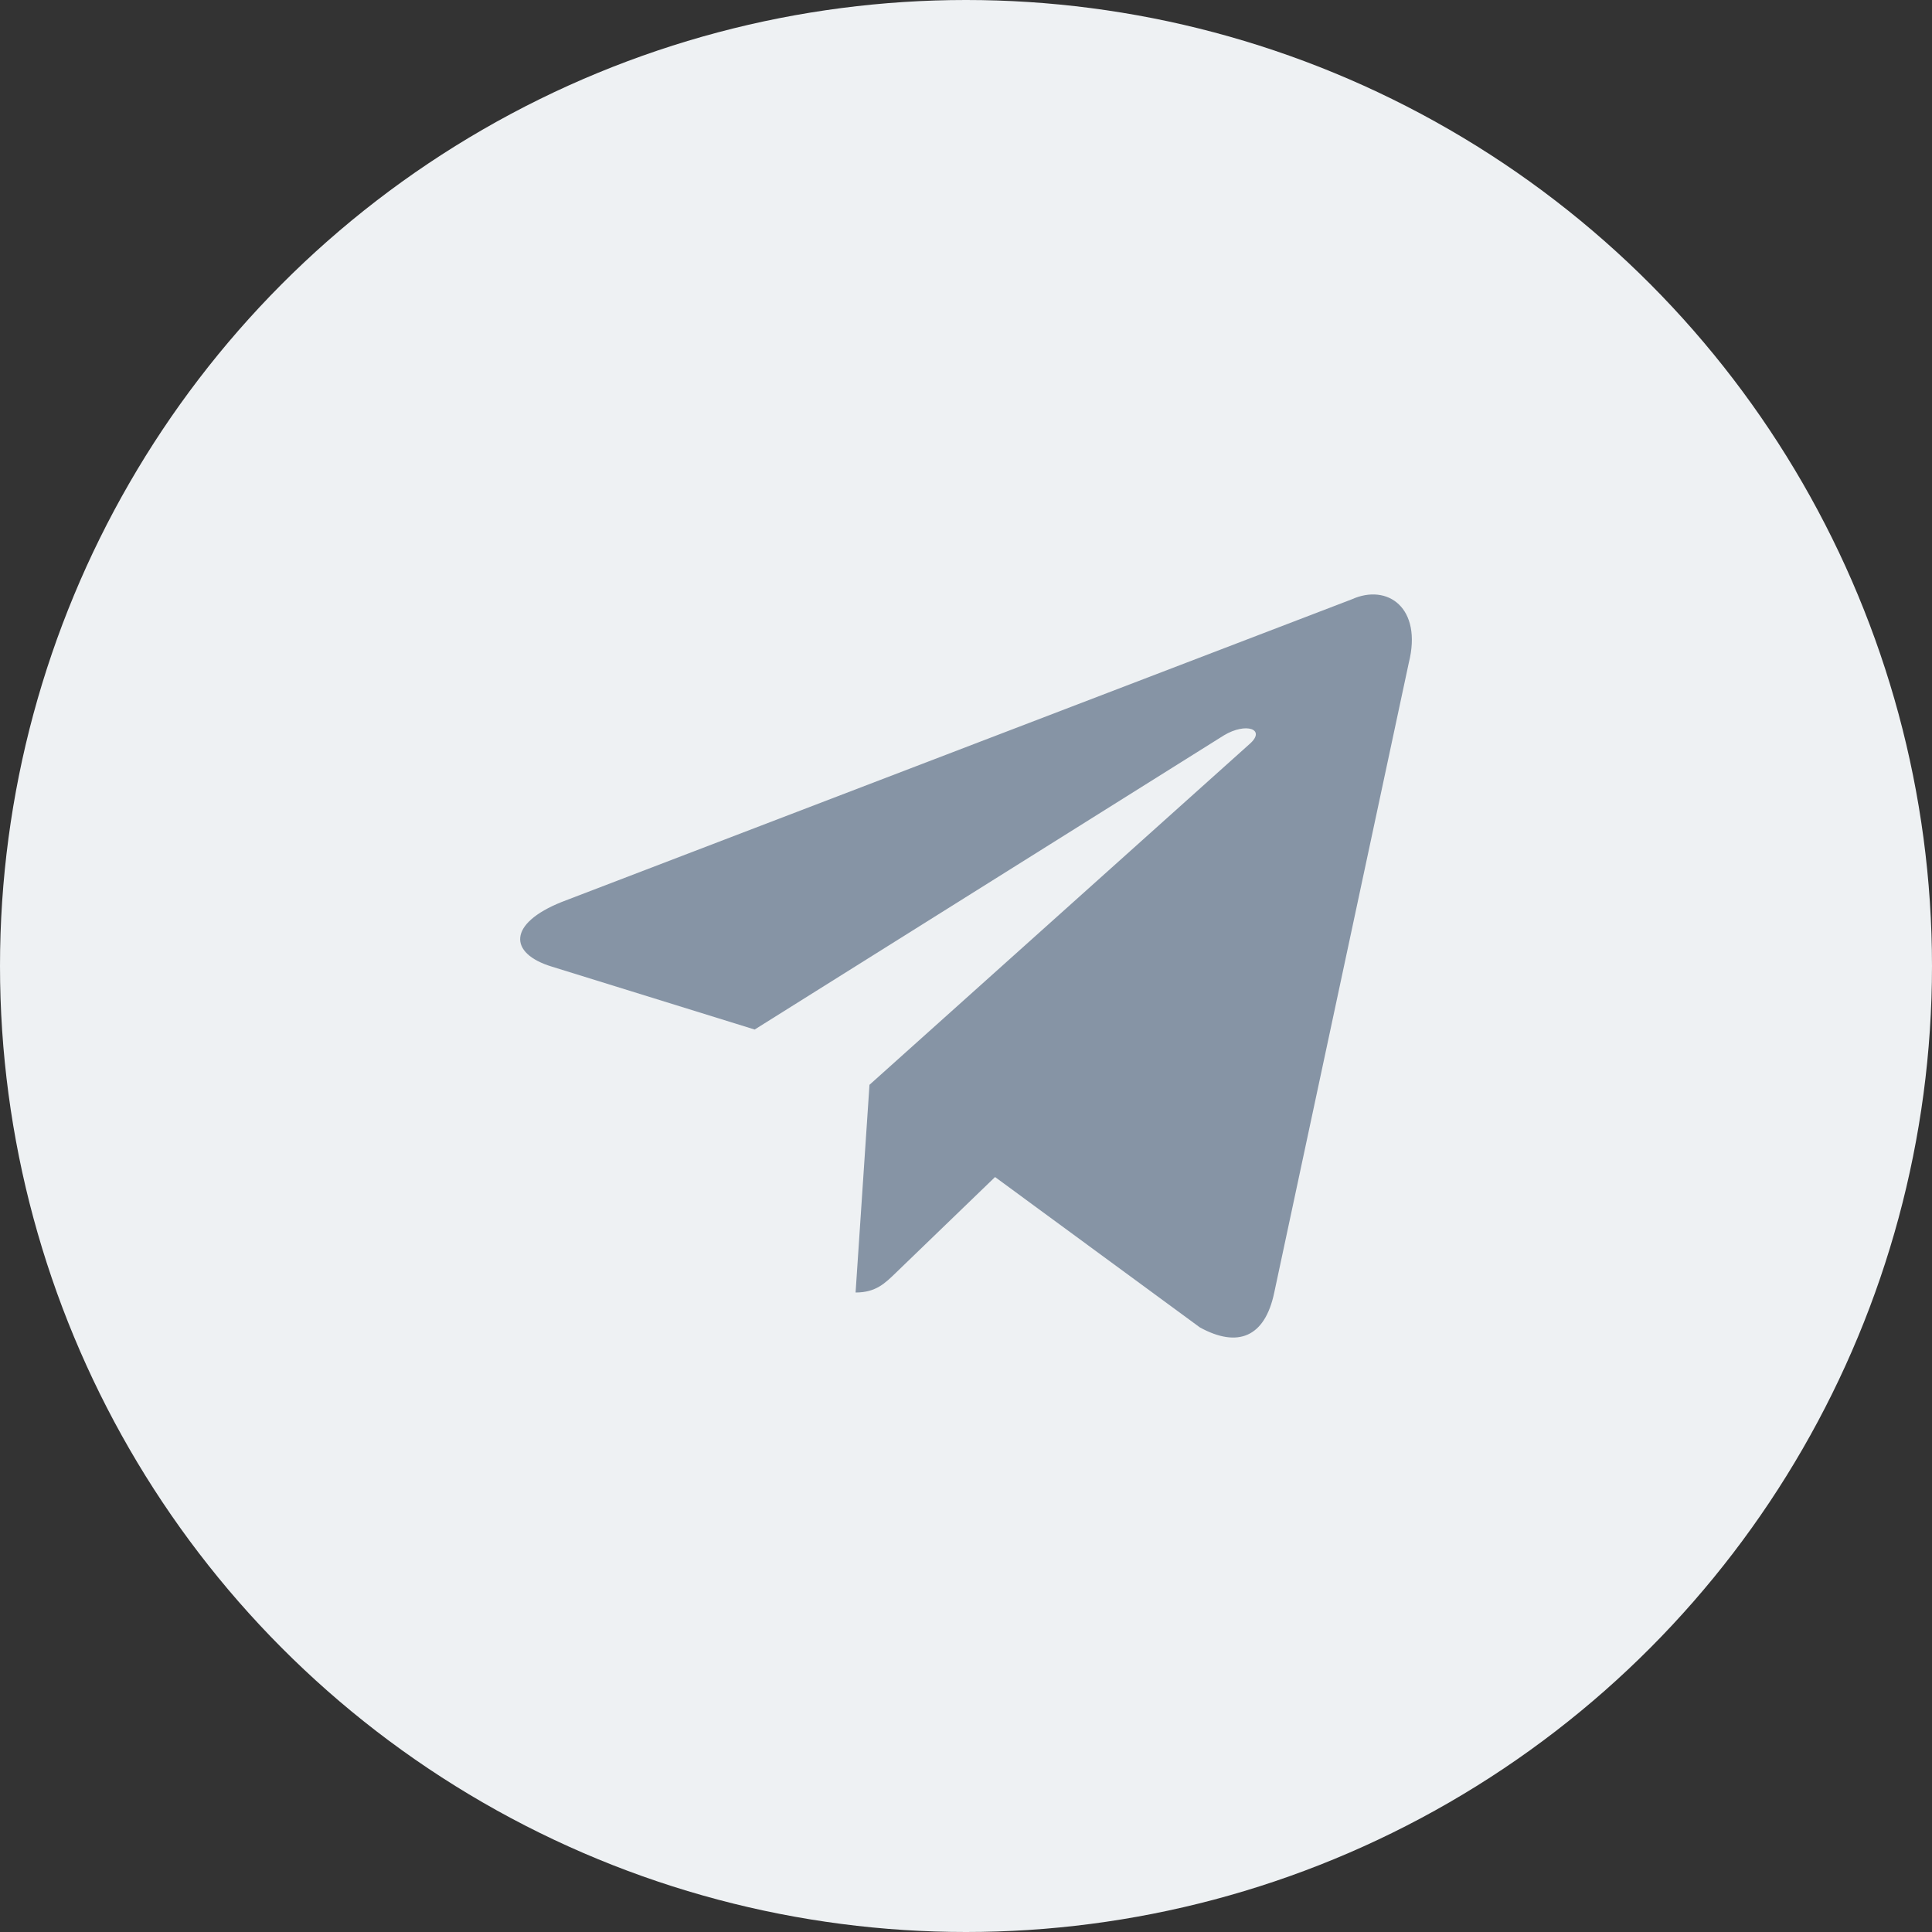 <svg width="26" height="26" viewBox="0 0 26 26" fill="none" xmlns="http://www.w3.org/2000/svg">
<rect x="0" y="0" width="26" height="26" fill="#333333" stroke="none"/>
<circle cx="13" cy="13" r="13" fill="#EEF1F3"/>
<path d="M11.701 14.6L11.514 17.394C11.789 17.394 11.911 17.269 12.065 17.12L13.391 15.84L16.148 17.864C16.656 18.142 17.022 17.998 17.148 17.396L18.959 8.92C19.144 8.182 18.675 7.847 18.19 8.066L7.56 12.138C6.835 12.428 6.839 12.83 7.428 13.009L10.156 13.855L16.471 9.896C16.769 9.717 17.043 9.813 16.818 10.011L11.701 14.599L11.701 14.6Z" fill="#8694A5"/>
</svg>
